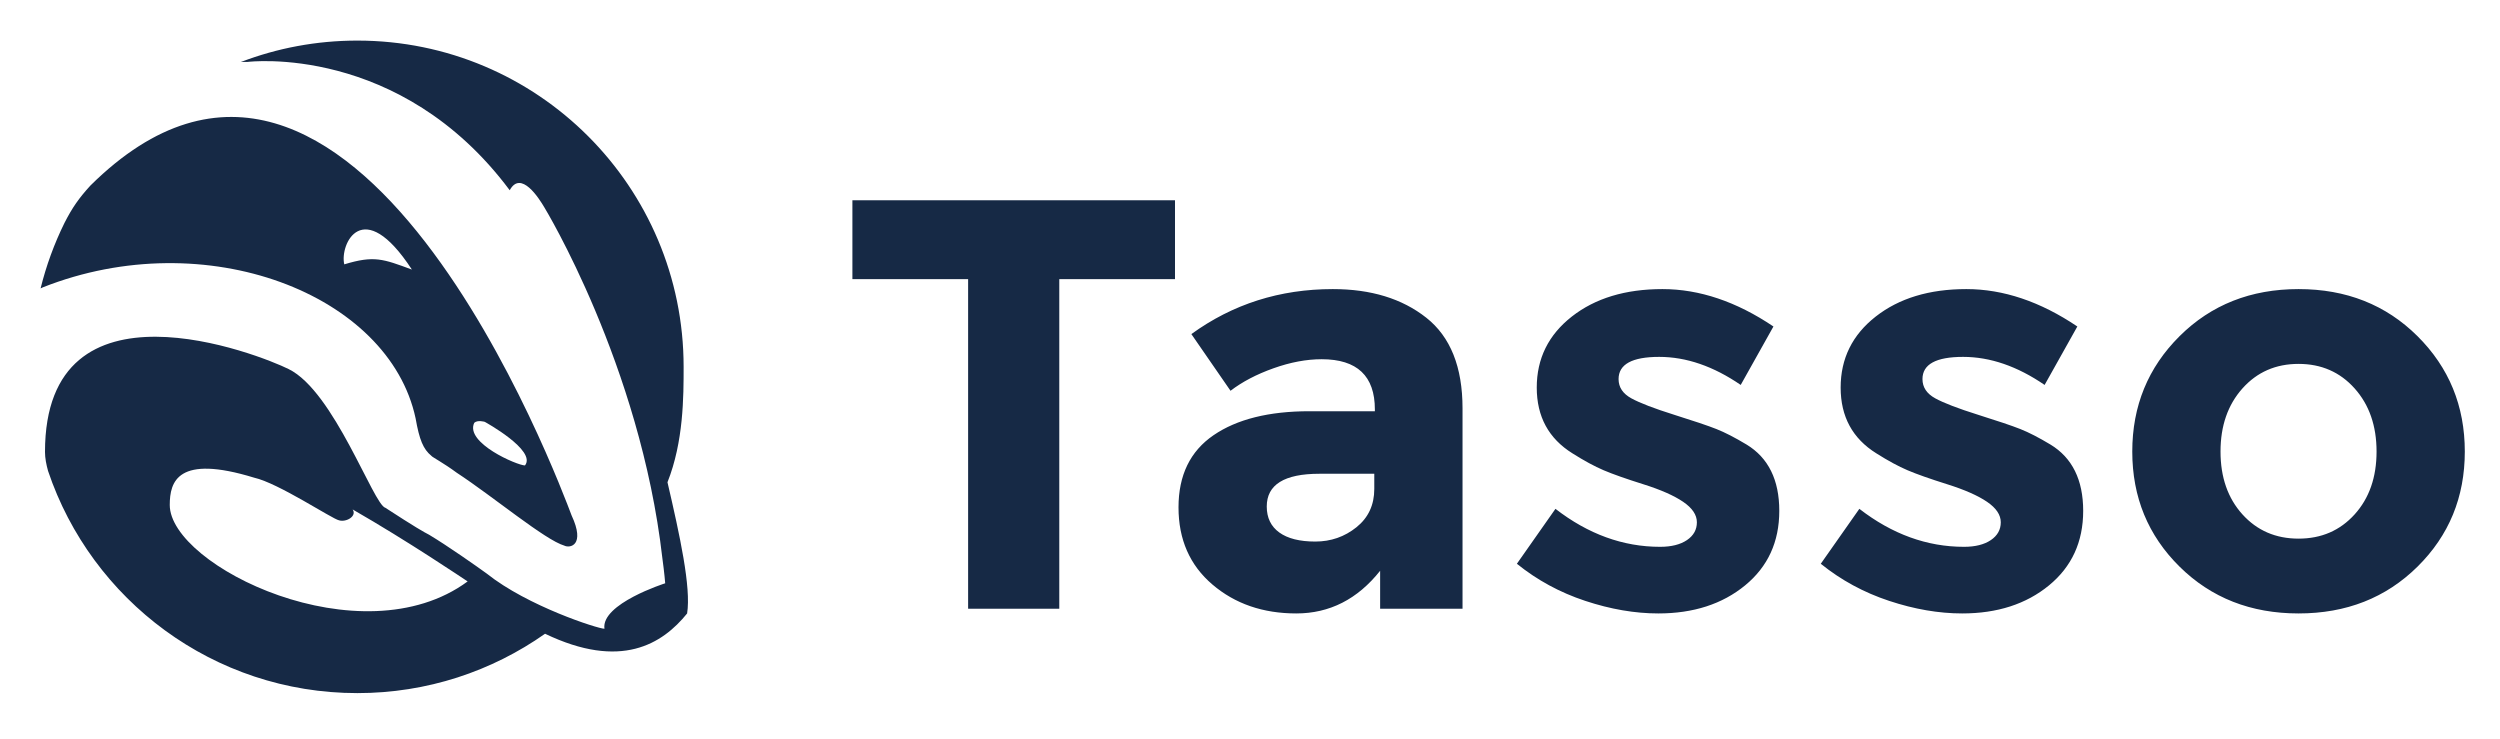 <?xml version="1.0" encoding="UTF-8"?>
<svg width="308px" height="91px" viewBox="0 0 308 91" version="1.1" xmlns="http://www.w3.org/2000/svg" xmlns:xlink="http://www.w3.org/1999/xlink">
    <!-- Generator: Sketch 44 (41411) - http://www.bohemiancoding.com/sketch -->
    <title>Tasso delivery logo</title>
    <desc>Created with Sketch.</desc>
    <defs></defs>
    <g id="Page-1" stroke="none" stroke-width="1" fill="none" fill-rule="evenodd">
        <g id="Group-2" transform="translate(-35, 0)" fill="#162945">
            <g id="Tasso-delivery-logo" transform="translate(40, 5)">
                <path d="M3.29181127e-14,30.533 C0.696,27.713 1.69,25.009 2.946,22.459 C3.911,20.571 4.73,19.399 6.144,17.855 C38.482,-14.164 64.049,54.907 65.419,58.496 C67.152,62.207 65.215,62.57 64.528,62.222 C62.147,61.528 55.754,56.176 51.272,53.243 C49.675,52.058 48.198,51.286 48.15,51.163 C47.14,50.334 46.667,49.183 46.202,46.54 C42.932,31.221 20.352,22.467 0.28,30.399 C0.185,30.444 0.092,30.489 5.92779992e-12,30.533 Z M0.92,53.019 C0.701,52.228 0.543,51.434 0.543,50.68 C0.543,28.205 27.04,38.711 30.557,40.469 C36.162,43.198 41.02,57.217 42.483,57.562 C46.117,59.928 47.242,60.564 47.868,60.883 C50.159,62.255 53.76,64.788 54.974,65.67 C60.008,69.686 68.672,72.462 69.468,72.462 C69.025,69.382 76.952,66.861 76.952,66.861 C76.952,66.861 76.866,65.67 76.602,63.757 C73.874,39.928 62.073,20.564 62.073,20.564 C61.404,19.423 59.168,15.911 57.797,18.439 C44.253,0.292 25.535,2.626 25.535,2.626 C25.246,2.626 24.96,2.63 24.678,2.637 C29.134,0.933 33.971,0 39.027,0 C61.226,0 79.222,17.996 79.222,40.196 C79.222,43.873 79.222,49.404 77.234,54.414 C78.761,60.997 80.156,67.353 79.654,70.577 C76.598,74.35 71.497,77.562 62.151,73.077 C55.611,77.685 47.635,80.391 39.027,80.391 C21.311,80.391 6.272,68.931 0.92,53.019 Z M54.726,46.973 C54.726,46.973 53.848,46.703 53.429,47.088 C52.237,49.551 58.731,52.342 59.677,52.342 C61.146,50.491 54.726,46.973 54.726,46.973 Z M52.613,66.632 C52.063,66.275 45.265,61.677 38.444,57.762 C39.004,58.584 37.663,59.374 36.767,59.103 C35.923,58.937 29.299,54.515 26.308,53.849 C16.899,50.959 15.914,54.311 15.914,57.213 C15.914,64.723 39.517,76.275 52.613,66.632 Z M37.415,27.569 C41.084,26.448 42.192,26.9 45.747,28.212 C39.669,18.914 36.827,25.131 37.415,27.569 Z" id="Oval-1-Copy-7"></path>
                <path d="M125.504,29.392 L125.504,70 L114.272,70 L114.272,29.392 L100.016,29.392 L100.016,19.672 L139.76,19.672 L139.76,29.392 L125.504,29.392 Z M175.184,70 L165.032,70 L165.032,65.32 C162.248,68.824 158.804,70.576 154.7,70.576 C150.596,70.576 147.152,69.388 144.368,67.012 C141.584,64.636 140.192,61.468 140.192,57.508 C140.192,53.548 141.632,50.584 144.512,48.616 C147.392,46.648 151.328,45.664 156.32,45.664 L164.384,45.664 L164.384,45.448 C164.384,41.32 162.2,39.256 157.832,39.256 C155.96,39.256 153.98,39.628 151.892,40.372 C149.804,41.116 148.04,42.04 146.6,43.144 L141.776,36.16 C146.864,32.464 152.672,30.616 159.2,30.616 C163.904,30.616 167.744,31.792 170.72,34.144 C173.696,36.496 175.184,40.216 175.184,45.304 L175.184,70 Z M164.312,55.24 L164.312,53.368 L157.544,53.368 C153.224,53.368 151.064,54.712 151.064,57.4 C151.064,58.792 151.58,59.86 152.612,60.604 C153.644,61.348 155.12,61.72 157.04,61.72 C158.96,61.72 160.652,61.132 162.116,59.956 C163.58,58.78 164.312,57.208 164.312,55.24 Z M209.996,67.12 C207.188,69.424 203.624,70.576 199.304,70.576 C196.424,70.576 193.424,70.06 190.304,69.028 C187.184,67.996 184.376,66.472 181.88,64.456 L186.632,57.688 C190.664,60.808 194.96,62.368 199.52,62.368 C200.912,62.368 202.016,62.092 202.832,61.54 C203.648,60.988 204.056,60.256 204.056,59.344 C204.056,58.432 203.492,57.592 202.364,56.824 C201.236,56.056 199.604,55.336 197.468,54.664 C195.332,53.992 193.7,53.416 192.572,52.936 C191.444,52.456 190.16,51.76 188.72,50.848 C185.792,49.024 184.328,46.324 184.328,42.748 C184.328,39.172 185.768,36.256 188.648,34 C191.528,31.744 195.248,30.616 199.808,30.616 C204.368,30.616 208.928,32.152 213.488,35.224 L209.456,42.424 C206.096,40.12 202.748,38.968 199.412,38.968 C196.076,38.968 194.408,39.88 194.408,41.704 C194.408,42.712 194.936,43.504 195.992,44.08 C197.048,44.656 198.8,45.328 201.248,46.096 C203.696,46.864 205.436,47.452 206.468,47.86 C207.5,48.268 208.736,48.904 210.176,49.768 C212.864,51.4 214.208,54.124 214.208,57.94 C214.208,61.756 212.804,64.816 209.996,67.12 Z M247.436,67.12 C244.628,69.424 241.064,70.576 236.744,70.576 C233.864,70.576 230.864,70.06 227.744,69.028 C224.624,67.996 221.816,66.472 219.32,64.456 L224.072,57.688 C228.104,60.808 232.4,62.368 236.96,62.368 C238.352,62.368 239.456,62.092 240.272,61.54 C241.088,60.988 241.496,60.256 241.496,59.344 C241.496,58.432 240.932,57.592 239.804,56.824 C238.676,56.056 237.044,55.336 234.908,54.664 C232.772,53.992 231.14,53.416 230.012,52.936 C228.884,52.456 227.6,51.76 226.16,50.848 C223.232,49.024 221.768,46.324 221.768,42.748 C221.768,39.172 223.208,36.256 226.088,34 C228.968,31.744 232.688,30.616 237.248,30.616 C241.808,30.616 246.368,32.152 250.928,35.224 L246.896,42.424 C243.536,40.12 240.188,38.968 236.852,38.968 C233.516,38.968 231.848,39.88 231.848,41.704 C231.848,42.712 232.376,43.504 233.432,44.08 C234.488,44.656 236.24,45.328 238.688,46.096 C241.136,46.864 242.876,47.452 243.908,47.86 C244.94,48.268 246.176,48.904 247.616,49.768 C250.304,51.4 251.648,54.124 251.648,57.94 C251.648,61.756 250.244,64.816 247.436,67.12 Z M271.268,58.372 C273.068,60.364 275.372,61.36 278.18,61.36 C280.988,61.36 283.292,60.364 285.092,58.372 C286.892,56.38 287.792,53.8 287.792,50.632 C287.792,47.464 286.892,44.872 285.092,42.856 C283.292,40.84 280.988,39.832 278.18,39.832 C275.372,39.832 273.068,40.84 271.268,42.856 C269.468,44.872 268.568,47.464 268.568,50.632 C268.568,53.8 269.468,56.38 271.268,58.372 Z M292.832,64.816 C288.944,68.656 284.06,70.576 278.18,70.576 C272.3,70.576 267.416,68.656 263.528,64.816 C259.64,60.976 257.696,56.248 257.696,50.632 C257.696,45.016 259.64,40.276 263.528,36.412 C267.416,32.548 272.3,30.616 278.18,30.616 C284.06,30.616 288.944,32.548 292.832,36.412 C296.72,40.276 298.664,45.016 298.664,50.632 C298.664,56.248 296.72,60.976 292.832,64.816 Z" id="Tasso"></path>
            </g>
        </g>
    </g>
</svg>